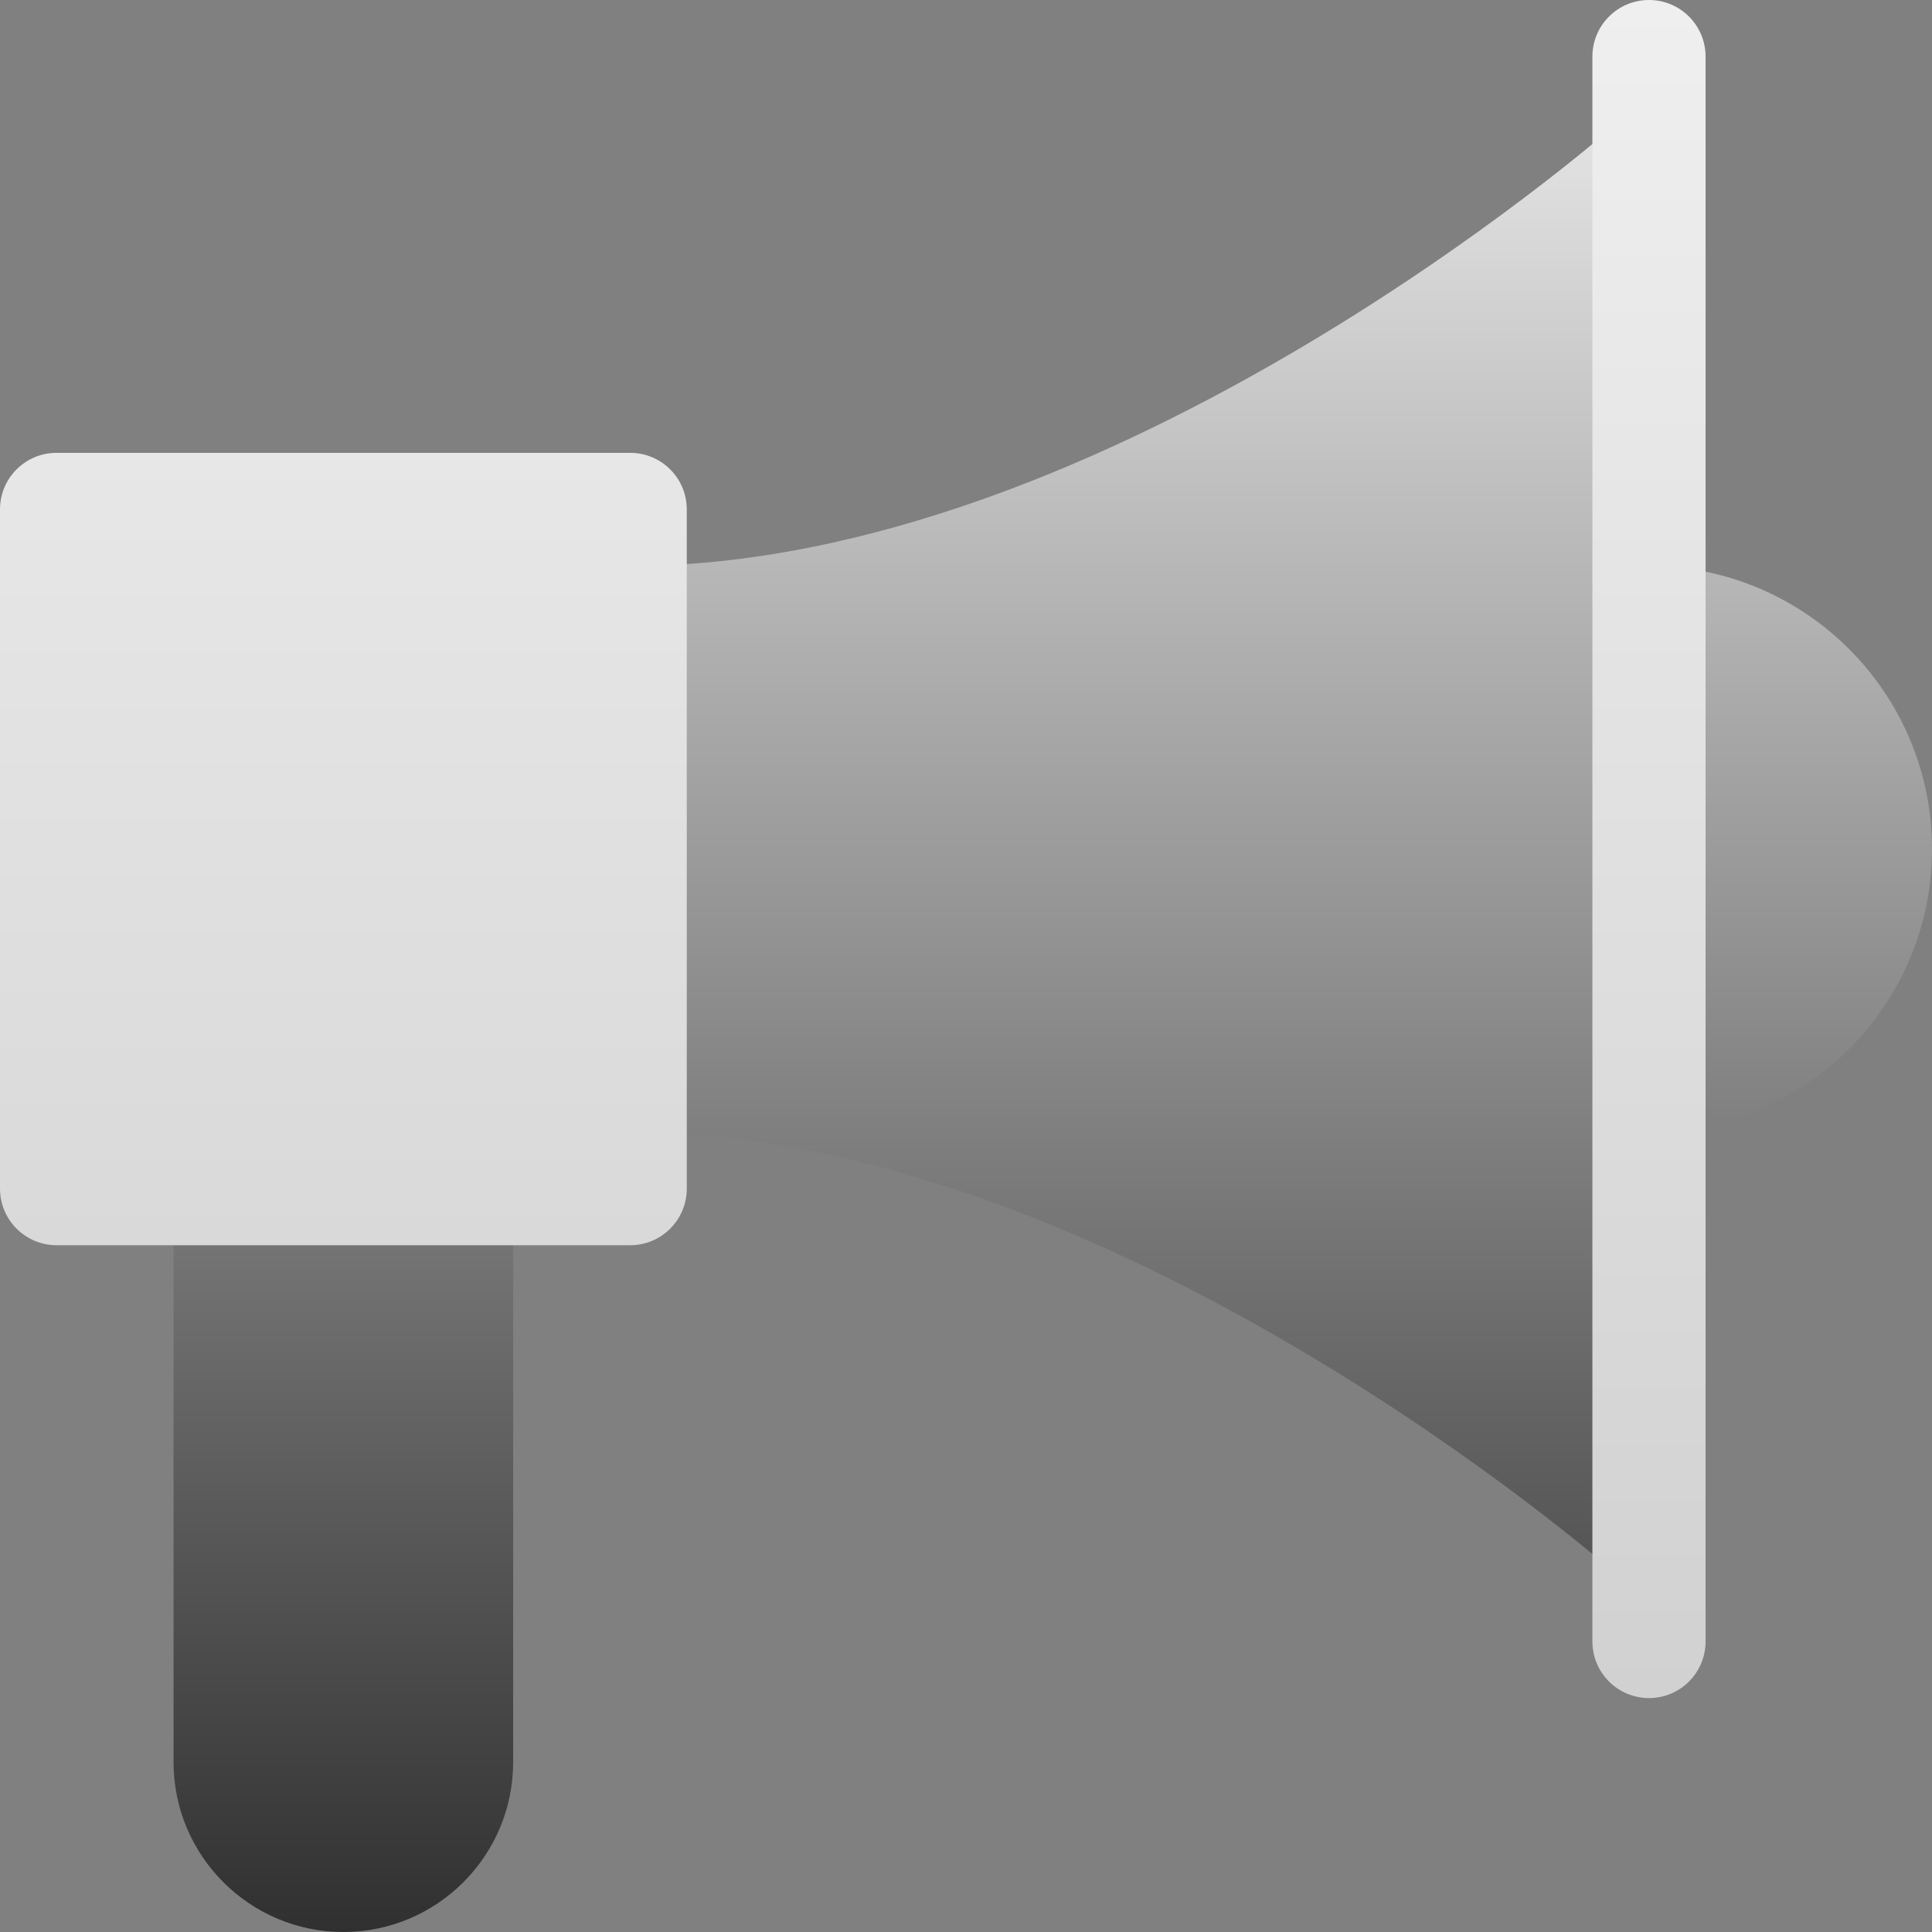 <svg width="36" height="36" viewBox="0 0 36 36" fill="none" xmlns="http://www.w3.org/2000/svg">
<rect x="0" y="0" width="36" height="36" fill="#808080" stroke="none"/>
<path d="M8.508 21.094H4.289C3.706 21.094 3.234 21.566 3.234 22.148V32.836C3.234 34.581 4.654 36 6.398 36C8.143 36 9.562 34.581 9.562 32.836V22.148C9.562 21.566 9.091 21.094 8.508 21.094ZM30.727 10.547V2.109C30.473 2.109 30.241 2.215 30.03 2.384C29.925 2.468 20.707 10.547 11.742 10.547C11.152 10.547 10.688 11.011 10.688 11.602V20.039C10.688 20.63 11.152 21.094 11.742 21.094C20.707 21.094 29.925 29.173 30.03 29.257C30.22 29.447 30.473 29.531 30.727 29.531V21.094C33.635 21.094 36 18.728 36 15.82C36 12.913 33.635 10.547 30.727 10.547Z" fill="url(#paint0_linear)"/>
<path d="M11.742 8.438H1.055C0.472 8.438 0 8.909 0 9.492V22.148C0 22.731 0.472 23.203 1.055 23.203H11.742C12.325 23.203 12.797 22.731 12.797 22.148V9.492C12.797 8.909 12.325 8.438 11.742 8.438ZM30.727 0C30.144 0 29.672 0.472 29.672 1.055V30.586C29.672 31.169 30.144 31.641 30.727 31.641C31.309 31.641 31.781 31.169 31.781 30.586V1.055C31.781 0.472 31.309 0 30.727 0Z" fill="url(#paint1_linear)"/>
<defs>
<linearGradient id="paint0_linear" x1="19.617" y1="36" x2="19.617" y2="2.109" gradientUnits="userSpaceOnUse">
<stop stop-color="#303030"/>
<stop offset="1" stop-color="#E4E4E4"/>
</linearGradient>
<linearGradient id="paint1_linear" x1="15.891" y1="31.641" x2="15.891" y2="0" gradientUnits="userSpaceOnUse">
<stop stop-color="#FFE59A"/>
<stop offset="0" stop-color="#D1D1D1"/>
<stop offset="1" stop-color="#EFEFEF"/>
</linearGradient>
</defs>
</svg>
